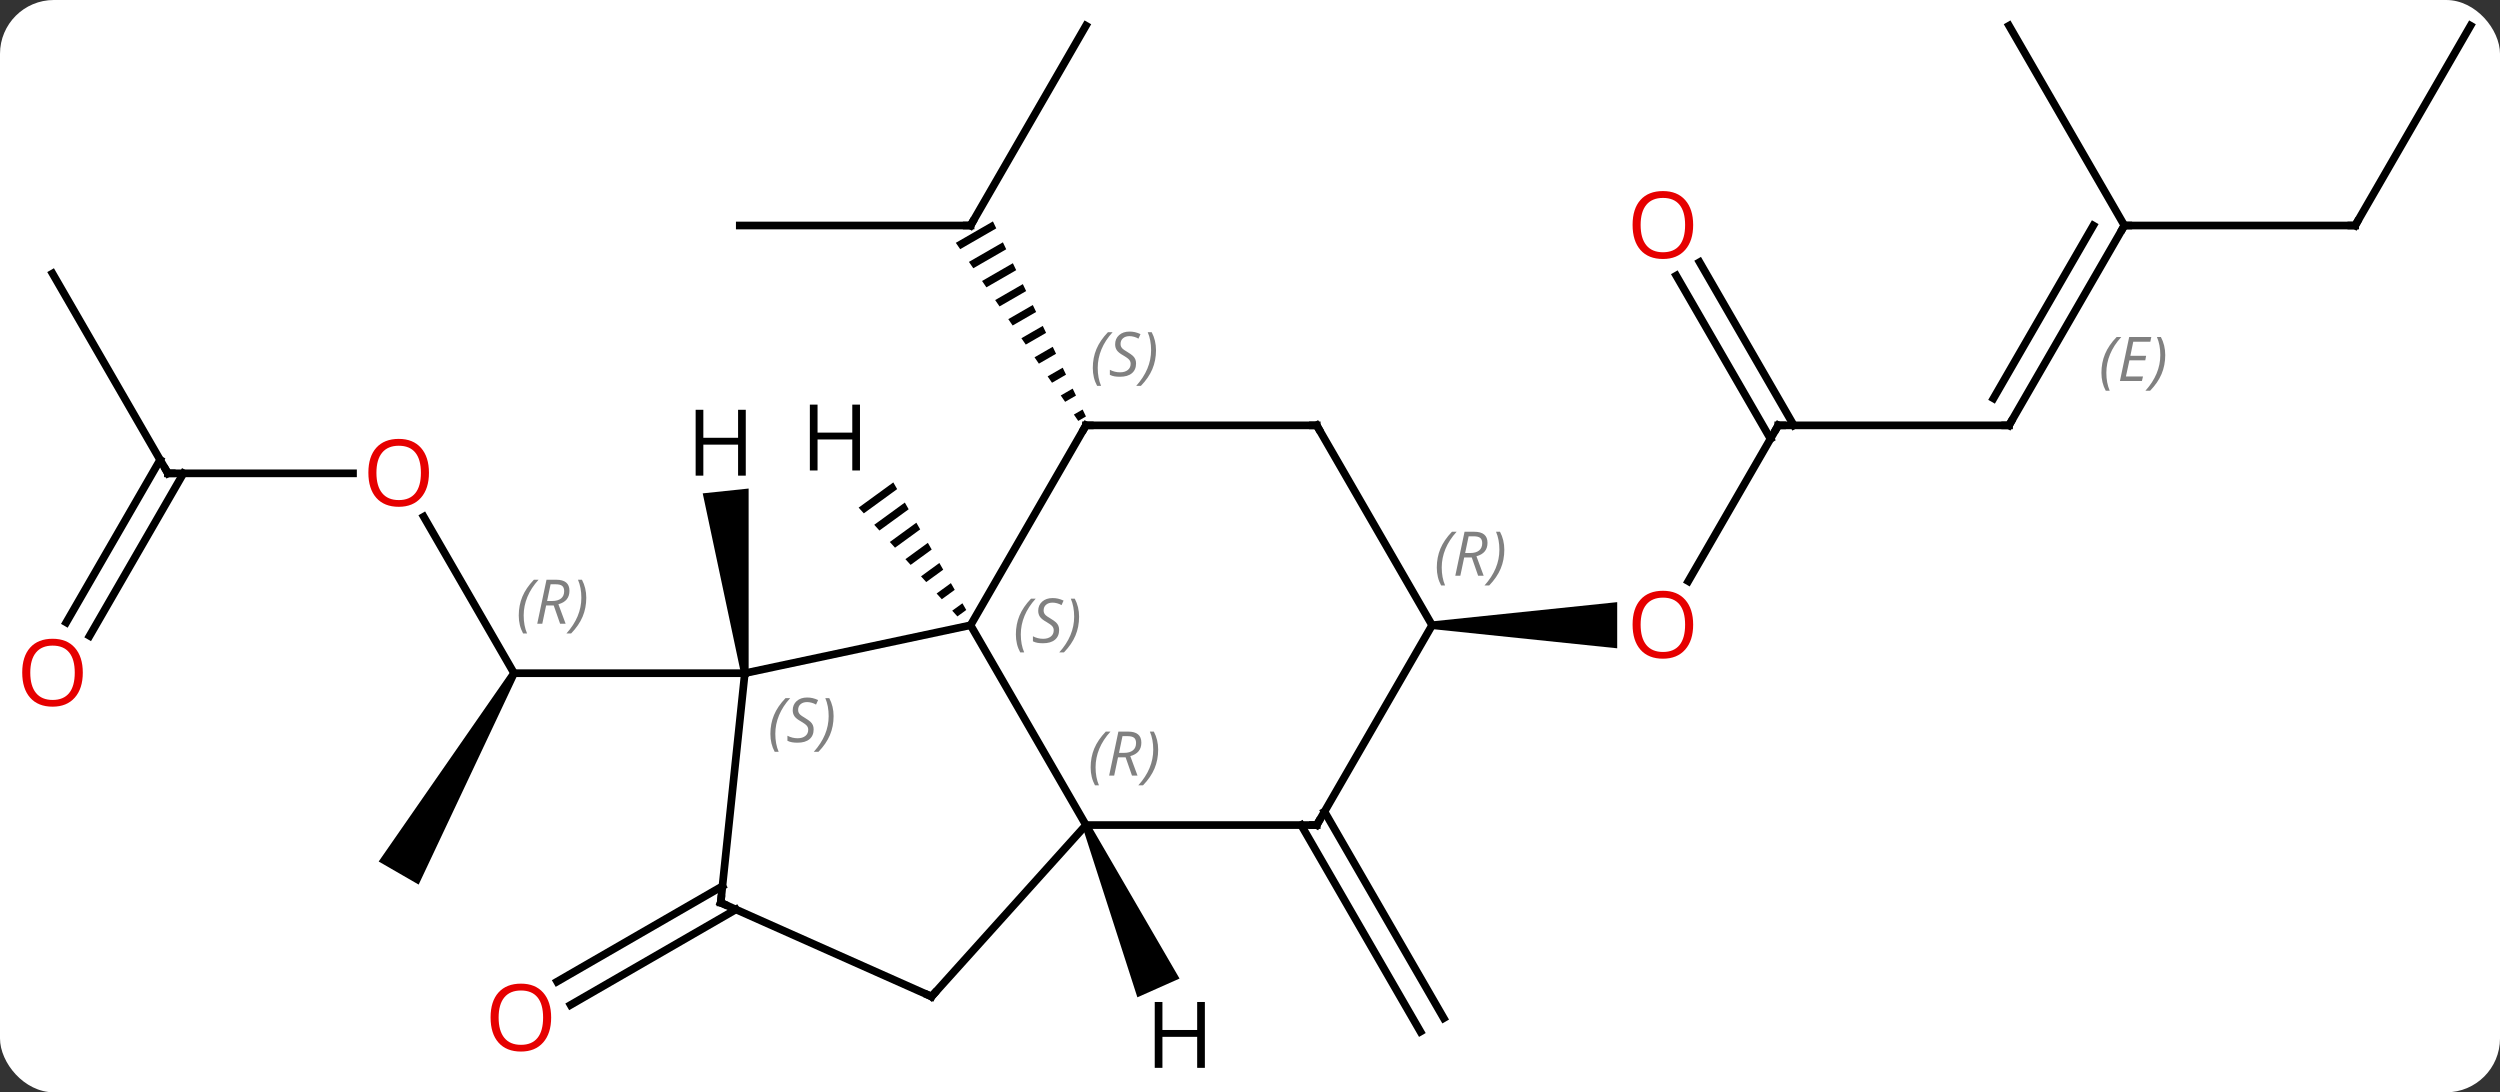 <svg width="325" viewBox="0 0 325 142" style="fill-opacity:1; color-rendering:auto; color-interpolation:auto; text-rendering:auto; stroke:black; stroke-linecap:square; stroke-miterlimit:10; shape-rendering:auto; stroke-opacity:1; fill:black; stroke-dasharray:none; font-weight:normal; stroke-width:1; font-family:'Open Sans'; font-style:normal; stroke-linejoin:miter; font-size:12; stroke-dashoffset:0; image-rendering:auto;" height="142" class="cas-substance-image" xmlns:xlink="http://www.w3.org/1999/xlink" xmlns="http://www.w3.org/2000/svg"><rect x="0" y="0" width="325" height="142" fill="#333333" stroke="none"/><svg class="cas-substance-single-component"><rect y="0" x="0" width="325" stroke="none" ry="7" rx="7" height="142" fill="white" class="cas-substance-group"/><svg y="0" x="0" width="325" viewBox="0 0 325 142" style="fill:black;" height="142" class="cas-substance-single-component-image"><svg><g><g transform="translate(164,69)" style="text-rendering:geometricPrecision; color-rendering:optimizeQuality; color-interpolation:linearRGB; stroke-linecap:butt; image-rendering:optimizeQuality;"><line y2="-1.831" y1="18.516" x2="-108.919" x1="-97.173" style="fill:none;"/><path style="stroke:none;" d="M-97.606 18.266 L-96.74 18.766 L-109.575 45.996 L-114.771 42.996 Z"/><line y2="18.516" y1="18.516" x2="-67.173" x1="-97.173" style="fill:none;"/><line y2="-7.467" y1="-7.467" x2="-142.173" x1="-118.111" style="fill:none;"/><line y2="-33.447" y1="-7.467" x2="-157.173" x1="-142.173" style="fill:none;"/><line y2="11.919" y1="-9.217" x2="-155.385" x1="-143.183" style="fill:none;"/><line y2="13.669" y1="-7.467" x2="-152.354" x1="-140.152" style="fill:none;"/><line y2="-39.684" y1="-39.684" x2="-67.827" x1="-37.827" style="fill:none;"/><line y2="-65.664" y1="-39.684" x2="-22.827" x1="-37.827" style="fill:none;"/><path style="stroke:none;" d="M-34.919 -40.217 L-39.745 -37.434 L-39.176 -36.607 L-39.176 -36.607 L-34.487 -39.312 L-34.919 -40.217 ZM-33.623 -37.5 L-38.039 -34.954 L-38.039 -34.954 L-37.471 -34.127 L-37.471 -34.127 L-33.191 -36.595 L-33.623 -37.5 ZM-32.327 -34.783 L-36.334 -32.473 L-35.766 -31.646 L-31.895 -33.878 L-32.327 -34.783 ZM-31.032 -32.066 L-34.629 -29.992 L-34.629 -29.992 L-34.06 -29.165 L-34.06 -29.165 L-30.6 -31.161 L-30.6 -31.161 L-31.032 -32.066 ZM-29.736 -29.349 L-32.923 -27.511 L-32.355 -26.684 L-29.304 -28.444 L-29.304 -28.444 L-29.736 -29.349 ZM-28.44 -26.633 L-31.218 -25.031 L-31.218 -25.031 L-30.65 -24.204 L-30.65 -24.204 L-28.008 -25.727 L-28.008 -25.727 L-28.44 -26.633 ZM-27.145 -23.916 L-29.513 -22.55 L-28.944 -21.723 L-28.944 -21.723 L-26.713 -23.01 L-27.145 -23.916 ZM-25.849 -21.199 L-27.808 -20.069 L-27.808 -20.069 L-27.239 -19.242 L-27.239 -19.242 L-25.417 -20.293 L-25.849 -21.199 ZM-24.553 -18.482 L-26.102 -17.588 L-26.102 -17.588 L-25.534 -16.762 L-25.534 -16.762 L-24.121 -17.576 L-24.553 -18.482 ZM-23.258 -15.765 L-24.397 -15.108 L-24.397 -15.108 L-23.828 -14.281 L-23.828 -14.281 L-22.826 -14.859 L-23.258 -15.765 Z"/><line y2="36.509" y1="63.364" x2="8.183" x1="23.689" style="fill:none;"/><line y2="38.259" y1="65.114" x2="5.152" x1="20.657" style="fill:none;"/><line y2="49.231" y1="61.641" x2="-68.332" x1="-89.826" style="fill:none;"/><line y2="46.2" y1="58.609" x2="-70.082" x1="-91.576" style="fill:none;"/><line y2="-13.704" y1="6.557" x2="67.173" x1="55.476" style="fill:none;"/><path style="stroke:none;" d="M22.173 12.779 L22.173 11.779 L46.236 9.279 L46.236 15.279 Z"/><line y2="-13.704" y1="-13.704" x2="97.173" x1="67.173" style="fill:none;"/><line y2="-34.923" y1="-13.704" x2="56.942" x1="69.194" style="fill:none;"/><line y2="-33.173" y1="-11.954" x2="53.911" x1="66.163" style="fill:none;"/><line y2="-39.684" y1="-13.704" x2="112.173" x1="97.173" style="fill:none;"/><line y2="-39.684" y1="-17.204" x2="108.132" x1="95.152" style="fill:none;"/></g><g transform="translate(164,69)" style="stroke-linecap:butt; font-size:8.4px; fill:gray; text-rendering:geometricPrecision; image-rendering:optimizeQuality; color-rendering:optimizeQuality; font-family:'Open Sans'; font-style:italic; stroke:gray; color-interpolation:linearRGB;"><path style="stroke:none;" d="M109.186 -20.53 Q109.186 -21.858 109.655 -22.983 Q110.123 -24.108 111.155 -25.186 L111.764 -25.186 Q110.795 -24.124 110.311 -22.952 Q109.826 -21.78 109.826 -20.546 Q109.826 -19.217 110.264 -18.202 L109.748 -18.202 Q109.186 -19.233 109.186 -20.53 ZM114.449 -19.467 L111.59 -19.467 L112.793 -25.186 L115.668 -25.186 L115.543 -24.577 L113.324 -24.577 L112.949 -22.749 L114.996 -22.749 L114.886 -22.155 L112.824 -22.155 L112.371 -20.061 L114.59 -20.061 L114.449 -19.467 ZM117.481 -22.842 Q117.481 -21.514 117.004 -20.381 Q116.527 -19.249 115.512 -18.202 L114.902 -18.202 Q116.84 -20.358 116.84 -22.842 Q116.84 -24.171 116.402 -25.186 L116.918 -25.186 Q117.481 -24.124 117.481 -22.842 Z"/><line y2="-39.684" y1="-39.684" x2="142.173" x1="112.173" style="fill:none; stroke:black;"/><line y2="-65.664" y1="-39.684" x2="97.173" x1="112.173" style="fill:none; stroke:black;"/><line y2="-65.664" y1="-39.684" x2="157.173" x1="142.173" style="fill:none; stroke:black;"/><line y2="38.259" y1="12.279" x2="-22.827" x1="-37.827" style="fill:none; stroke:black;"/><line y2="18.516" y1="12.279" x2="-67.173" x1="-37.827" style="fill:none; stroke:black;"/><line y2="-13.704" y1="12.279" x2="-22.827" x1="-37.827" style="fill:none; stroke:black;"/><line y2="38.259" y1="38.259" x2="7.173" x1="-22.827" style="fill:none; stroke:black;"/><line y2="60.552" y1="38.259" x2="-42.903" x1="-22.827" style="fill:none; stroke:black;"/><line y2="48.351" y1="18.516" x2="-70.308" x1="-67.173" style="fill:none; stroke:black;"/><line y2="-13.704" y1="-13.704" x2="7.173" x1="-22.827" style="fill:none; stroke:black;"/><line y2="12.279" y1="38.259" x2="22.173" x1="7.173" style="fill:none; stroke:black;"/><line y2="48.351" y1="60.552" x2="-70.308" x1="-42.903" style="fill:none; stroke:black;"/><line y2="12.279" y1="-13.704" x2="22.173" x1="7.173" style="fill:none; stroke:black;"/><path style="fill:black; stroke:none;" d="M-47.87 -6.288 L-52.378 -3.008 L-51.703 -2.264 L-47.371 -5.415 L-47.87 -6.288 ZM-46.373 -3.669 L-50.351 -0.775 L-49.675 -0.031 L-45.874 -2.796 L-46.373 -3.669 ZM-44.875 -1.05 L-48.323 1.458 L-47.648 2.202 L-44.376 -0.178 L-44.875 -1.05 ZM-43.378 1.568 L-46.296 3.691 L-45.62 4.435 L-45.62 4.435 L-42.879 2.441 L-43.378 1.568 ZM-41.881 4.187 L-44.268 5.924 L-43.592 6.668 L-41.382 5.06 L-41.881 4.187 ZM-40.383 6.806 L-42.241 8.157 L-41.565 8.902 L-39.884 7.679 L-39.884 7.679 L-40.383 6.806 ZM-38.886 9.425 L-40.213 10.39 L-40.213 10.39 L-39.537 11.135 L-38.387 10.298 L-38.886 9.425 Z"/><path style="fill:black; stroke:none;" d="M-23.284 38.462 L-22.37 38.056 L-10.661 58.211 L-16.142 60.651 Z"/><path style="fill:black; stroke:none;" d="M-66.676 18.464 L-67.67 18.568 L-72.646 -4.863 L-66.679 -5.49 Z"/><path style="stroke-linecap:square; stroke:none;" d="M-96.562 11.02 Q-96.562 9.692 -96.093 8.567 Q-95.624 7.442 -94.593 6.364 L-93.984 6.364 Q-94.952 7.426 -95.437 8.598 Q-95.921 9.77 -95.921 11.004 Q-95.921 12.332 -95.484 13.348 L-95.999 13.348 Q-96.562 12.317 -96.562 11.02 ZM-93.002 9.707 L-93.502 12.082 L-94.158 12.082 L-92.955 6.364 L-91.705 6.364 Q-89.97 6.364 -89.97 7.801 Q-89.97 9.16 -91.408 9.551 L-90.47 12.082 L-91.189 12.082 L-92.017 9.707 L-93.002 9.707 ZM-92.424 6.957 Q-92.814 8.879 -92.877 9.129 L-92.22 9.129 Q-91.47 9.129 -91.064 8.801 Q-90.658 8.473 -90.658 7.848 Q-90.658 7.379 -90.916 7.168 Q-91.174 6.957 -91.767 6.957 L-92.424 6.957 ZM-87.784 8.707 Q-87.784 10.035 -88.261 11.168 Q-88.738 12.301 -89.753 13.348 L-90.363 13.348 Q-88.425 11.192 -88.425 8.707 Q-88.425 7.379 -88.863 6.364 L-88.347 6.364 Q-87.784 7.426 -87.784 8.707 Z"/></g><g transform="translate(164,69)" style="fill:rgb(230,0,0); text-rendering:geometricPrecision; color-rendering:optimizeQuality; image-rendering:optimizeQuality; font-family:'Open Sans'; stroke:rgb(230,0,0); color-interpolation:linearRGB;"><path style="stroke:none;" d="M-108.236 -7.537 Q-108.236 -5.475 -109.275 -4.295 Q-110.314 -3.115 -112.157 -3.115 Q-114.048 -3.115 -115.079 -4.279 Q-116.111 -5.444 -116.111 -7.553 Q-116.111 -9.647 -115.079 -10.795 Q-114.048 -11.944 -112.157 -11.944 Q-110.298 -11.944 -109.267 -10.772 Q-108.236 -9.6 -108.236 -7.537 ZM-115.064 -7.537 Q-115.064 -5.803 -114.321 -4.897 Q-113.579 -3.99 -112.157 -3.99 Q-110.736 -3.99 -110.009 -4.889 Q-109.282 -5.787 -109.282 -7.537 Q-109.282 -9.272 -110.009 -10.162 Q-110.736 -11.053 -112.157 -11.053 Q-113.579 -11.053 -114.321 -10.155 Q-115.064 -9.256 -115.064 -7.537 Z"/></g><g transform="translate(164,69)" style="stroke-linecap:butt; text-rendering:geometricPrecision; color-rendering:optimizeQuality; image-rendering:optimizeQuality; font-family:'Open Sans'; color-interpolation:linearRGB; stroke-miterlimit:5;"><path style="fill:none;" d="M-141.673 -7.467 L-142.173 -7.467 L-142.423 -7.9"/><path style="fill:rgb(230,0,0); stroke:none;" d="M-153.236 18.446 Q-153.236 20.508 -154.275 21.688 Q-155.314 22.868 -157.157 22.868 Q-159.048 22.868 -160.079 21.703 Q-161.111 20.539 -161.111 18.43 Q-161.111 16.336 -160.079 15.188 Q-159.048 14.039 -157.157 14.039 Q-155.298 14.039 -154.267 15.211 Q-153.236 16.383 -153.236 18.446 ZM-160.064 18.446 Q-160.064 20.18 -159.321 21.086 Q-158.579 21.993 -157.157 21.993 Q-155.736 21.993 -155.009 21.094 Q-154.282 20.196 -154.282 18.446 Q-154.282 16.711 -155.009 15.821 Q-155.736 14.93 -157.157 14.93 Q-158.579 14.93 -159.321 15.829 Q-160.064 16.727 -160.064 18.446 Z"/><path style="fill:none;" d="M-38.327 -39.684 L-37.827 -39.684 L-37.577 -40.117"/><path style="fill:rgb(230,0,0); stroke:none;" d="M-92.35 63.281 Q-92.35 65.343 -93.39 66.523 Q-94.429 67.703 -96.272 67.703 Q-98.163 67.703 -99.194 66.538 Q-100.225 65.374 -100.225 63.265 Q-100.225 61.171 -99.194 60.023 Q-98.163 58.874 -96.272 58.874 Q-94.413 58.874 -93.382 60.046 Q-92.35 61.218 -92.35 63.281 ZM-99.179 63.281 Q-99.179 65.015 -98.436 65.921 Q-97.694 66.828 -96.272 66.828 Q-94.85 66.828 -94.124 65.929 Q-93.397 65.031 -93.397 63.281 Q-93.397 61.546 -94.124 60.656 Q-94.85 59.765 -96.272 59.765 Q-97.694 59.765 -98.436 60.663 Q-99.179 61.562 -99.179 63.281 Z"/><path style="fill:rgb(230,0,0); stroke:none;" d="M56.111 12.209 Q56.111 14.271 55.071 15.451 Q54.032 16.631 52.189 16.631 Q50.298 16.631 49.267 15.466 Q48.236 14.302 48.236 12.193 Q48.236 10.099 49.267 8.951 Q50.298 7.802 52.189 7.802 Q54.048 7.802 55.079 8.974 Q56.111 10.146 56.111 12.209 ZM49.282 12.209 Q49.282 13.943 50.025 14.849 Q50.767 15.756 52.189 15.756 Q53.611 15.756 54.337 14.857 Q55.064 13.959 55.064 12.209 Q55.064 10.474 54.337 9.584 Q53.611 8.693 52.189 8.693 Q50.767 8.693 50.025 9.591 Q49.282 10.49 49.282 12.209 Z"/><path style="fill:none;" d="M66.923 -13.271 L67.173 -13.704 L67.673 -13.704"/><path style="fill:none;" d="M96.673 -13.704 L97.173 -13.704 L97.423 -14.137"/><path style="fill:rgb(230,0,0); stroke:none;" d="M56.111 -39.754 Q56.111 -37.692 55.071 -36.512 Q54.032 -35.332 52.189 -35.332 Q50.298 -35.332 49.267 -36.496 Q48.236 -37.661 48.236 -39.77 Q48.236 -41.864 49.267 -43.012 Q50.298 -44.161 52.189 -44.161 Q54.048 -44.161 55.079 -42.989 Q56.111 -41.817 56.111 -39.754 ZM49.282 -39.754 Q49.282 -38.02 50.025 -37.114 Q50.767 -36.207 52.189 -36.207 Q53.611 -36.207 54.337 -37.106 Q55.064 -38.004 55.064 -39.754 Q55.064 -41.489 54.337 -42.379 Q53.611 -43.27 52.189 -43.27 Q50.767 -43.27 50.025 -42.371 Q49.282 -41.473 49.282 -39.754 Z"/><path style="fill:none;" d="M111.923 -39.251 L112.173 -39.684 L112.673 -39.684"/><path style="fill:none;" d="M141.673 -39.684 L142.173 -39.684 L142.423 -40.117"/></g><g transform="translate(164,69)" style="stroke-linecap:butt; font-size:8.4px; fill:gray; text-rendering:geometricPrecision; image-rendering:optimizeQuality; color-rendering:optimizeQuality; font-family:'Open Sans'; font-style:italic; stroke:gray; color-interpolation:linearRGB; stroke-miterlimit:5;"><path style="stroke:none;" d="M-31.936 13.482 Q-31.936 12.154 -31.467 11.029 Q-30.998 9.904 -29.967 8.826 L-29.357 8.826 Q-30.326 9.888 -30.811 11.06 Q-31.295 12.232 -31.295 13.466 Q-31.295 14.794 -30.857 15.81 L-31.373 15.81 Q-31.936 14.779 -31.936 13.482 ZM-26.313 12.888 Q-26.313 13.716 -26.86 14.169 Q-27.407 14.623 -28.407 14.623 Q-28.813 14.623 -29.125 14.568 Q-29.438 14.513 -29.719 14.373 L-29.719 13.716 Q-29.094 14.044 -28.391 14.044 Q-27.766 14.044 -27.391 13.748 Q-27.016 13.451 -27.016 12.935 Q-27.016 12.623 -27.219 12.396 Q-27.422 12.169 -27.985 11.841 Q-28.579 11.513 -28.805 11.185 Q-29.032 10.857 -29.032 10.404 Q-29.032 9.669 -28.516 9.208 Q-28 8.748 -27.157 8.748 Q-26.782 8.748 -26.446 8.826 Q-26.11 8.904 -25.735 9.076 L-26 9.669 Q-26.25 9.513 -26.571 9.427 Q-26.891 9.341 -27.157 9.341 Q-27.688 9.341 -28.008 9.615 Q-28.329 9.888 -28.329 10.357 Q-28.329 10.56 -28.258 10.708 Q-28.188 10.857 -28.047 10.99 Q-27.907 11.123 -27.485 11.373 Q-26.922 11.716 -26.719 11.912 Q-26.516 12.107 -26.415 12.341 Q-26.313 12.576 -26.313 12.888 ZM-23.718 11.169 Q-23.718 12.498 -24.195 13.63 Q-24.672 14.763 -25.687 15.81 L-26.297 15.81 Q-24.359 13.654 -24.359 11.169 Q-24.359 9.841 -24.797 8.826 L-24.281 8.826 Q-23.718 9.888 -23.718 11.169 Z"/><path style="stroke:none;" d="M-22.216 30.763 Q-22.216 29.435 -21.747 28.31 Q-21.278 27.185 -20.247 26.107 L-19.638 26.107 Q-20.606 27.169 -21.091 28.341 Q-21.575 29.513 -21.575 30.747 Q-21.575 32.075 -21.138 33.091 L-21.653 33.091 Q-22.216 32.06 -22.216 30.763 ZM-18.656 29.45 L-19.156 31.825 L-19.812 31.825 L-18.609 26.107 L-17.359 26.107 Q-15.624 26.107 -15.624 27.544 Q-15.624 28.903 -17.062 29.294 L-16.124 31.825 L-16.843 31.825 L-17.671 29.45 L-18.656 29.45 ZM-18.078 26.7 Q-18.468 28.622 -18.531 28.872 L-17.874 28.872 Q-17.124 28.872 -16.718 28.544 Q-16.312 28.216 -16.312 27.591 Q-16.312 27.122 -16.57 26.911 Q-16.828 26.7 -17.421 26.7 L-18.078 26.7 ZM-13.438 28.45 Q-13.438 29.778 -13.915 30.911 Q-14.392 32.044 -15.407 33.091 L-16.017 33.091 Q-14.079 30.935 -14.079 28.45 Q-14.079 27.122 -14.517 26.107 L-14.001 26.107 Q-13.438 27.169 -13.438 28.45 Z"/><path style="stroke:none;" d="M-63.85 26.41 Q-63.85 25.082 -63.381 23.957 Q-62.913 22.832 -61.881 21.754 L-61.272 21.754 Q-62.241 22.817 -62.725 23.988 Q-63.209 25.16 -63.209 26.395 Q-63.209 27.723 -62.772 28.738 L-63.288 28.738 Q-63.85 27.707 -63.85 26.41 ZM-58.227 25.817 Q-58.227 26.645 -58.774 27.098 Q-59.321 27.551 -60.321 27.551 Q-60.727 27.551 -61.04 27.496 Q-61.352 27.442 -61.634 27.301 L-61.634 26.645 Q-61.009 26.973 -60.306 26.973 Q-59.681 26.973 -59.306 26.676 Q-58.931 26.379 -58.931 25.863 Q-58.931 25.551 -59.134 25.325 Q-59.337 25.098 -59.899 24.77 Q-60.493 24.442 -60.72 24.113 Q-60.946 23.785 -60.946 23.332 Q-60.946 22.598 -60.431 22.137 Q-59.915 21.676 -59.071 21.676 Q-58.696 21.676 -58.36 21.754 Q-58.024 21.832 -57.649 22.004 L-57.915 22.598 Q-58.165 22.442 -58.485 22.356 Q-58.806 22.27 -59.071 22.27 Q-59.602 22.27 -59.923 22.543 Q-60.243 22.817 -60.243 23.285 Q-60.243 23.488 -60.173 23.637 Q-60.102 23.785 -59.962 23.918 Q-59.821 24.051 -59.399 24.301 Q-58.837 24.645 -58.634 24.84 Q-58.431 25.035 -58.329 25.27 Q-58.227 25.504 -58.227 25.817 ZM-55.633 24.098 Q-55.633 25.426 -56.11 26.559 Q-56.586 27.692 -57.602 28.738 L-58.211 28.738 Q-56.274 26.582 -56.274 24.098 Q-56.274 22.77 -56.711 21.754 L-56.196 21.754 Q-55.633 22.817 -55.633 24.098 Z"/><path style="fill:none; stroke:black;" d="M-23.077 -13.271 L-22.827 -13.704 L-22.327 -13.704"/><path style="stroke:none;" d="M-21.936 -21.161 Q-21.936 -22.489 -21.467 -23.614 Q-20.998 -24.739 -19.967 -25.817 L-19.358 -25.817 Q-20.326 -24.755 -20.811 -23.583 Q-21.295 -22.411 -21.295 -21.177 Q-21.295 -19.849 -20.858 -18.833 L-21.373 -18.833 Q-21.936 -19.864 -21.936 -21.161 ZM-16.313 -21.755 Q-16.313 -20.927 -16.86 -20.474 Q-17.407 -20.021 -18.407 -20.021 Q-18.813 -20.021 -19.126 -20.075 Q-19.438 -20.13 -19.719 -20.271 L-19.719 -20.927 Q-19.094 -20.599 -18.391 -20.599 Q-17.766 -20.599 -17.391 -20.896 Q-17.016 -21.192 -17.016 -21.708 Q-17.016 -22.021 -17.219 -22.247 Q-17.422 -22.474 -17.985 -22.802 Q-18.579 -23.13 -18.805 -23.458 Q-19.032 -23.786 -19.032 -24.239 Q-19.032 -24.974 -18.516 -25.435 Q-18.001 -25.896 -17.157 -25.896 Q-16.782 -25.896 -16.446 -25.817 Q-16.11 -25.739 -15.735 -25.567 L-16.001 -24.974 Q-16.251 -25.13 -16.571 -25.216 Q-16.891 -25.302 -17.157 -25.302 Q-17.688 -25.302 -18.008 -25.028 Q-18.329 -24.755 -18.329 -24.286 Q-18.329 -24.083 -18.258 -23.935 Q-18.188 -23.786 -18.047 -23.653 Q-17.907 -23.521 -17.485 -23.271 Q-16.922 -22.927 -16.719 -22.732 Q-16.516 -22.536 -16.415 -22.302 Q-16.313 -22.067 -16.313 -21.755 ZM-13.719 -23.474 Q-13.719 -22.146 -14.195 -21.013 Q-14.672 -19.88 -15.687 -18.833 L-16.297 -18.833 Q-14.359 -20.989 -14.359 -23.474 Q-14.359 -24.802 -14.797 -25.817 L-14.281 -25.817 Q-13.719 -24.755 -13.719 -23.474 Z"/><path style="fill:none; stroke:black;" d="M6.673 38.259 L7.173 38.259 L7.423 37.826"/><path style="fill:none; stroke:black;" d="M-42.568 60.181 L-42.903 60.552 L-43.36 60.349"/><path style="fill:none; stroke:black;" d="M-70.256 47.854 L-70.308 48.351 L-69.851 48.554"/><path style="fill:none; stroke:black;" d="M6.673 -13.704 L7.173 -13.704 L7.423 -13.271"/><path style="stroke:none;" d="M22.784 4.783 Q22.784 3.455 23.253 2.33 Q23.722 1.205 24.753 0.127 L25.362 0.127 Q24.394 1.189 23.909 2.361 Q23.425 3.533 23.425 4.767 Q23.425 6.095 23.862 7.111 L23.347 7.111 Q22.784 6.08 22.784 4.783 ZM26.344 3.47 L25.844 5.845 L25.188 5.845 L26.391 0.127 L27.641 0.127 Q29.376 0.127 29.376 1.564 Q29.376 2.923 27.938 3.314 L28.876 5.845 L28.157 5.845 L27.329 3.47 L26.344 3.47 ZM26.922 0.72 Q26.532 2.642 26.469 2.892 L27.126 2.892 Q27.876 2.892 28.282 2.564 Q28.688 2.236 28.688 1.611 Q28.688 1.142 28.43 0.931 Q28.172 0.72 27.579 0.72 L26.922 0.72 ZM31.561 2.47 Q31.561 3.798 31.085 4.931 Q30.608 6.064 29.593 7.111 L28.983 7.111 Q30.921 4.955 30.921 2.47 Q30.921 1.142 30.483 0.127 L30.999 0.127 Q31.561 1.189 31.561 2.47 Z"/></g><g transform="translate(164,69)" style="stroke-linecap:butt; text-rendering:geometricPrecision; color-rendering:optimizeQuality; image-rendering:optimizeQuality; font-family:'Open Sans'; color-interpolation:linearRGB; stroke-miterlimit:5;"><path style="stroke:none;" d="M-52.203 -7.838 L-53.203 -7.838 L-53.203 -11.869 L-57.719 -11.869 L-57.719 -7.838 L-58.719 -7.838 L-58.719 -16.4 L-57.719 -16.4 L-57.719 -12.76 L-53.203 -12.76 L-53.203 -16.4 L-52.203 -16.4 L-52.203 -7.838 Z"/><path style="stroke:none;" d="M-7.368 69.82 L-8.368 69.82 L-8.368 65.789 L-12.884 65.789 L-12.884 69.82 L-13.884 69.82 L-13.884 61.258 L-12.884 61.258 L-12.884 64.898 L-8.368 64.898 L-8.368 61.258 L-7.368 61.258 L-7.368 69.82 Z"/><path style="stroke:none;" d="M-67.05 -7.166 L-68.05 -7.166 L-68.05 -11.197 L-72.566 -11.197 L-72.566 -7.166 L-73.566 -7.166 L-73.566 -15.728 L-72.566 -15.728 L-72.566 -12.088 L-68.05 -12.088 L-68.05 -15.728 L-67.05 -15.728 L-67.05 -7.166 Z"/></g></g></svg></svg></svg></svg>